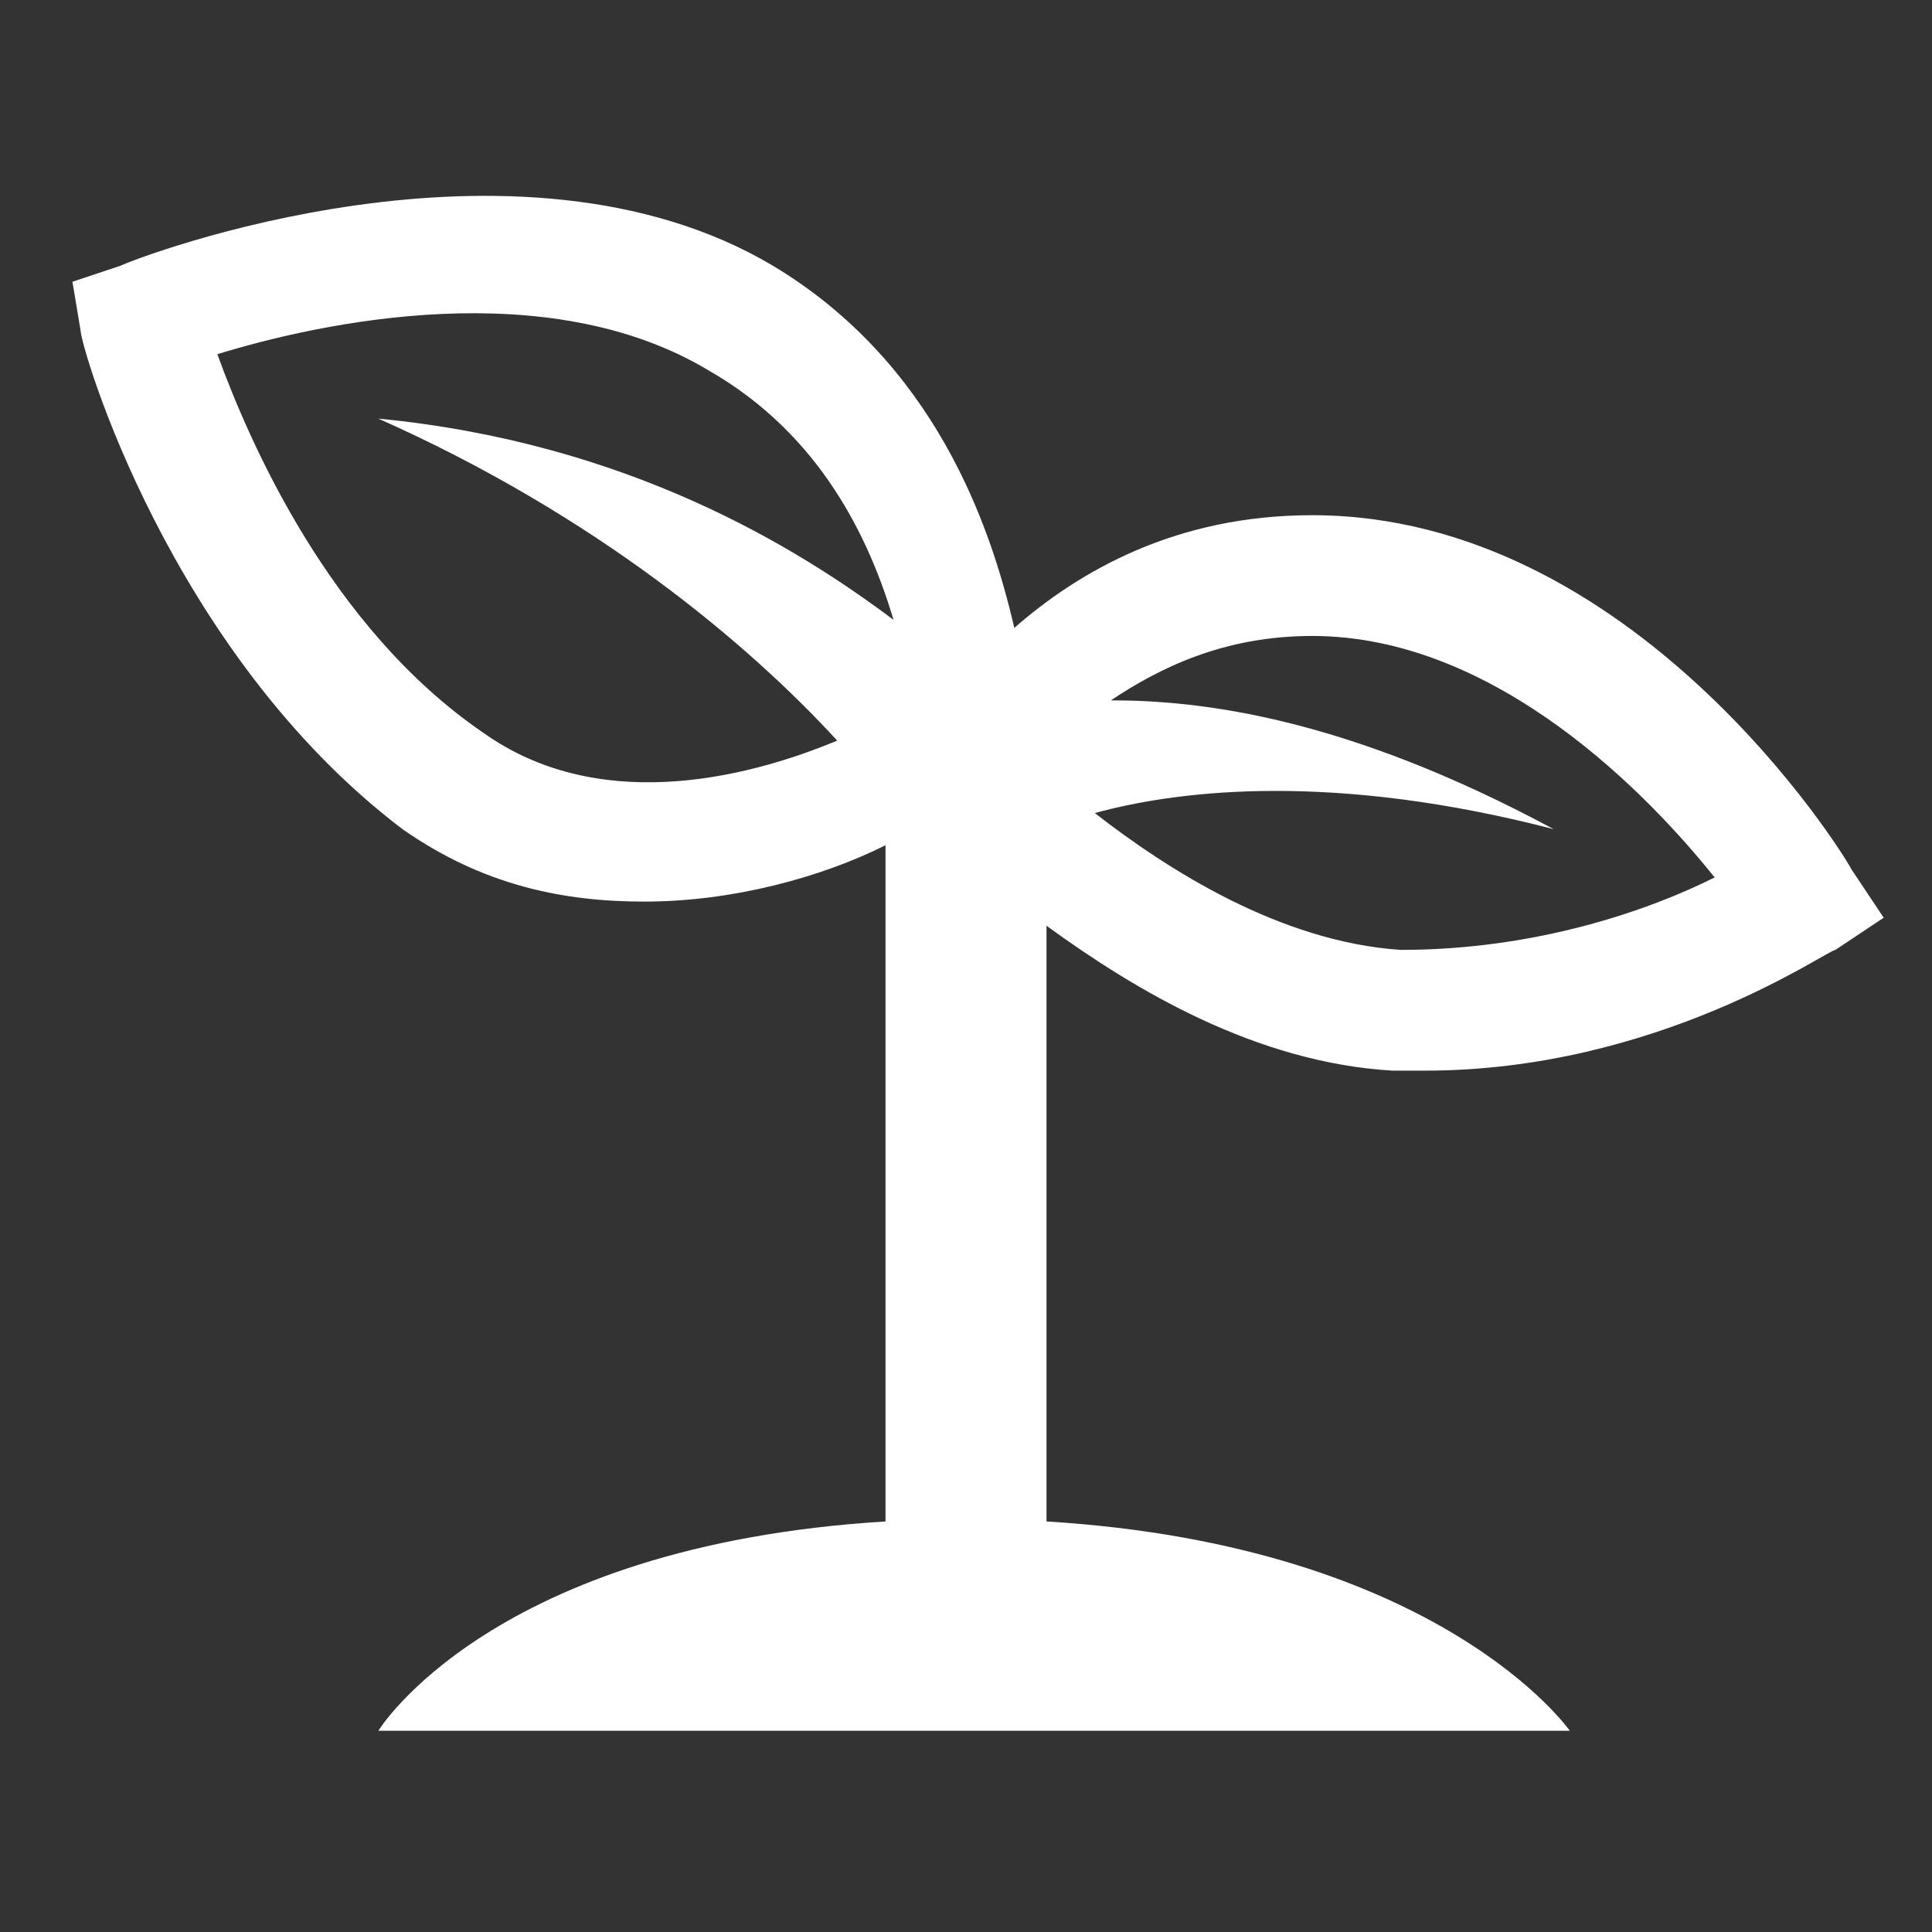 <svg xmlns="http://www.w3.org/2000/svg" xmlns:xlink="http://www.w3.org/1999/xlink" id="Layer_1" x="0" y="0" version="1.1" viewBox="0 0 24 24" xml:space="preserve" style="enable-background:new 0 0 24 24"><rect x="0" y="0" width="24" height="24" fill="#333333" stroke="none"/><style type="text/css">.st0{fill:none}.st1{fill:#fff}</style><path d="M0,0h24v24H0V0z" class="st0"/><path d="M17.3,13.3h0.4c2.9,0,5-1.5,5.1-1.5l0.6-0.4L23,10.8c-0.1-0.2-2.7-4.4-6.7-4.4l0,0c-1.7,0-2.9,0.7-3.7,1.4	c-0.3-1.3-1-3.3-3-4.5c-3.2-1.9-7.9-0.1-8.1,0L0.9,3.5L1,4.1c0,0.2,1.1,4,4,6.2c1,0.7,2,0.9,3,0.9c1.1,0,2.2-0.3,3-0.7v8.4	c-4.9,0.3-6.3,2.6-6.3,2.6h14.8c0,0-1.6-2.3-6.5-2.6v-7.4C14.1,12.3,15.6,13.2,17.3,13.3z M4.7,5.2c2.7,1.2,4.6,2.8,5.7,4	c-1.2,0.5-3,0.9-4.4-0.1C4.1,7.8,3.1,5.5,2.7,4.4C4,4,6.8,3.4,8.8,4.6c1.4,0.8,2,2.1,2.3,3.1C9.9,6.8,7.8,5.5,4.7,5.2z M13.8,8.7	c0.6-0.4,1.4-0.8,2.5-0.8l0,0c2.3,0,4.2,2,5,3c-0.8,0.4-2.2,0.9-3.9,0.9c-1.5-0.1-2.9-1-3.8-1.7c1.1-0.3,3-0.5,5.7,0.2	C16.7,8.9,14.9,8.7,13.8,8.7z" class="st1"/></svg>